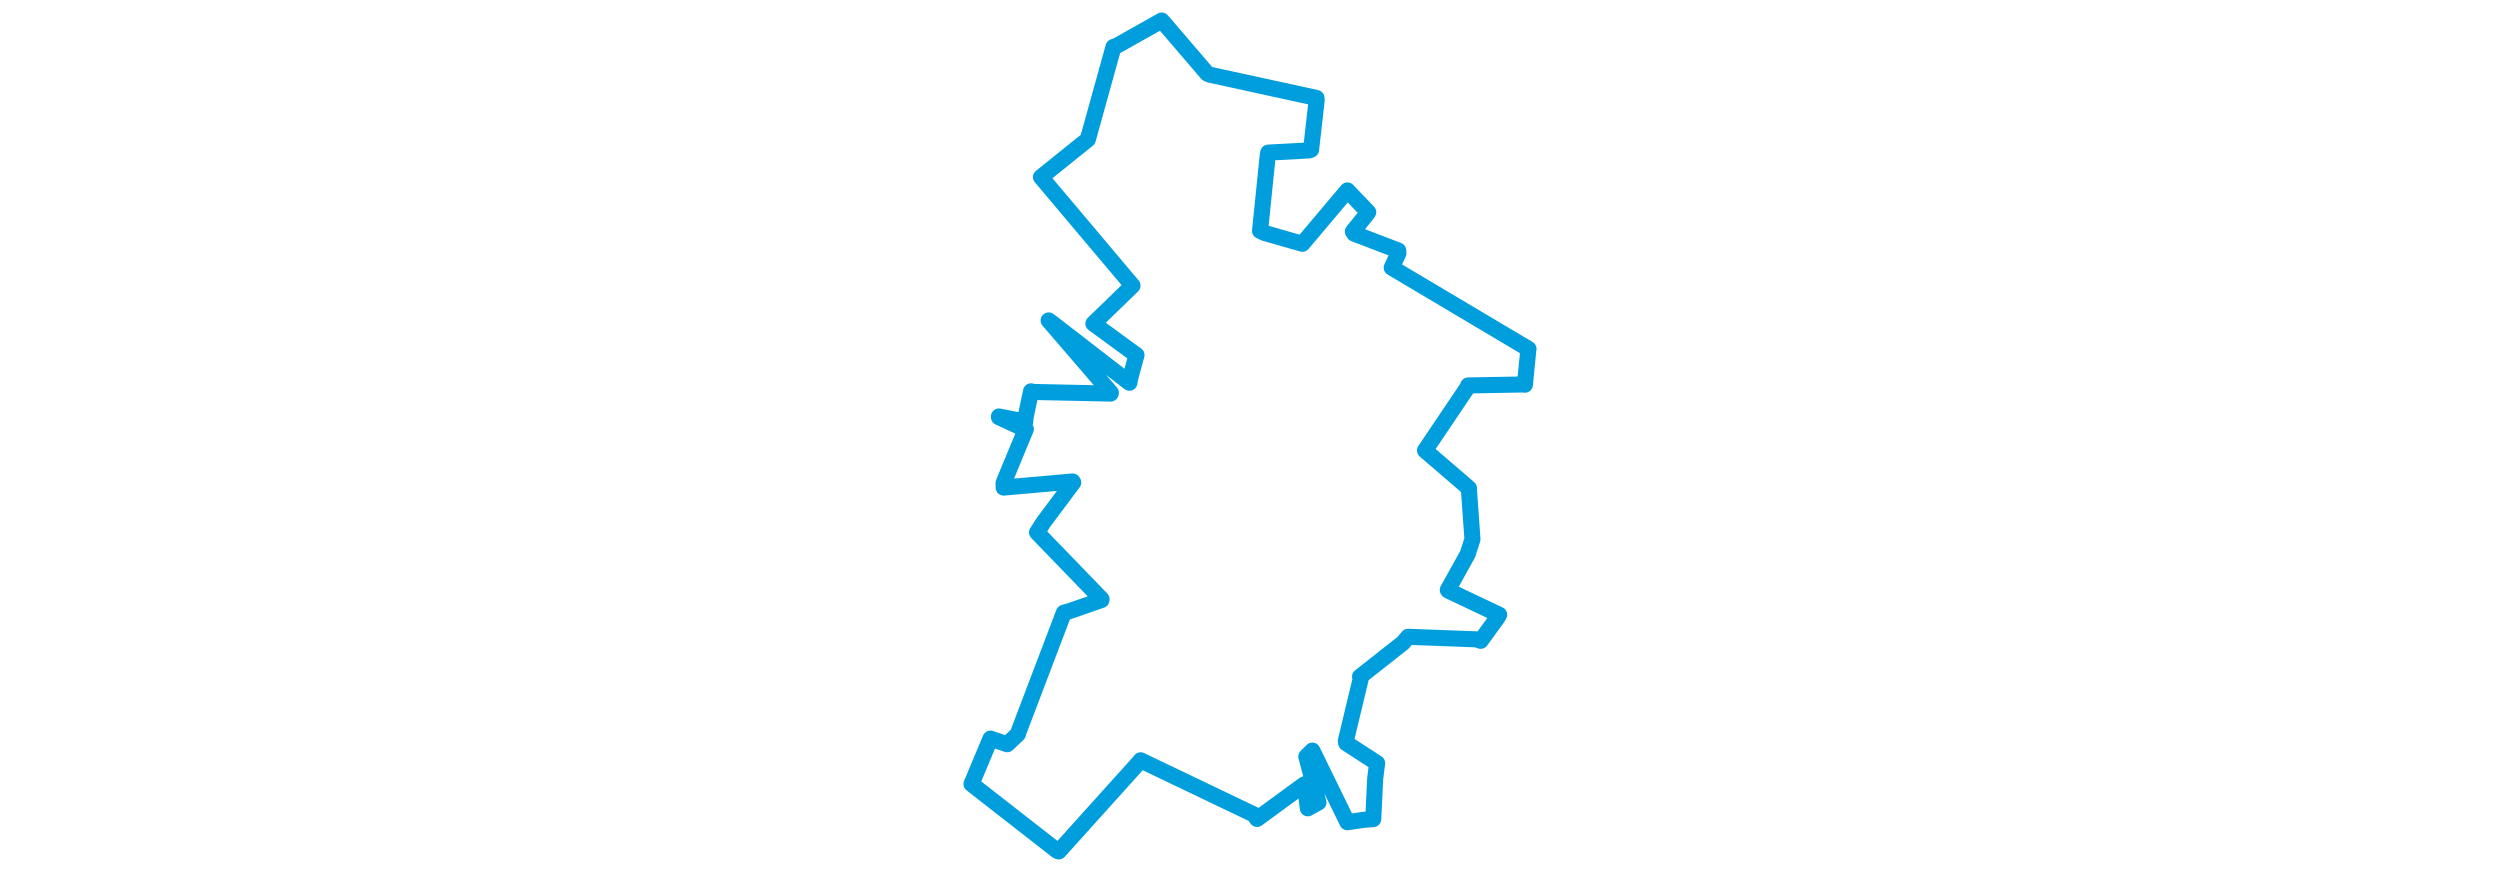 <svg viewBox="0 0 238.921 348.629" width="1000" xmlns="http://www.w3.org/2000/svg"><polygon points="8.053,313.595 42.365,340.363 42.958,340.576 75.634,304.319 75.712,304.125 121.041,325.82 122.29,327.571 140.977,313.89 141.42,313.679 142.591,323.327 146.841,320.972 141.985,302.636 144.406,300.234 158.089,328.24 158.411,328.891 165.088,327.912 168.761,327.629 169.538,311.424 170.309,305.258 157.946,297.25 157.777,296.371 163.738,271.567 163.473,270.682 180.648,257.149 182.721,254.713 210.058,255.736 211.734,256.327 218.318,247.238 219.13,245.895 198.766,236.229 198.574,235.981 206.535,221.632 208.444,215.707 207.023,195.722 207.048,195.296 189.518,180.236 189.468,180.178 206.662,154.65 206.75,154.181 229.036,153.78 229.418,153.879 230.79,139.949 230.869,139.57 176.417,107.219 176.146,107.045 178.831,101.316 178.742,100.195 161.138,93.458 160.604,92.634 165.91,86.005 166.756,84.887 159.206,77.034 158.417,76.177 140.521,97.395 140.404,97.514 125.074,93.119 123.478,92.326 126.575,61.931 126.766,61.04 143.108,60.172 143.889,59.875 146.137,40.004 146.053,39.186 103.2,29.832 102.357,29.428 85.051,9.24 84.132,8.219 66.256,18.269 64.859,18.784 54.592,55.777 35.857,70.841 72.04,113.755 72.458,114.258 56.825,129.428 71.393,140.105 74.062,141.995 71.464,151.573 71.227,153.096 40.429,129.277 38.917,128.179 63.814,157.098 63.706,157.43 32.446,156.775 31.883,156.531 29.753,166.613 29.564,168.657 19.031,166.593 19.02,166.861 28.151,171.1 29.8,171.647 20.88,193.196 20.918,195.03 48.491,192.593 48.757,192.984 36.893,208.868 34.268,212.961 60.078,239.649 60.026,240.016 47.217,244.477 45.01,245.076 26.858,292.802 26.632,293.636 22.346,297.69 15.659,295.44 8.053,313.595" stroke="#009edd" stroke-width="6.424px" fill="none" stroke-linejoin="round" vector-effect="non-scaling-stroke"></polygon></svg>